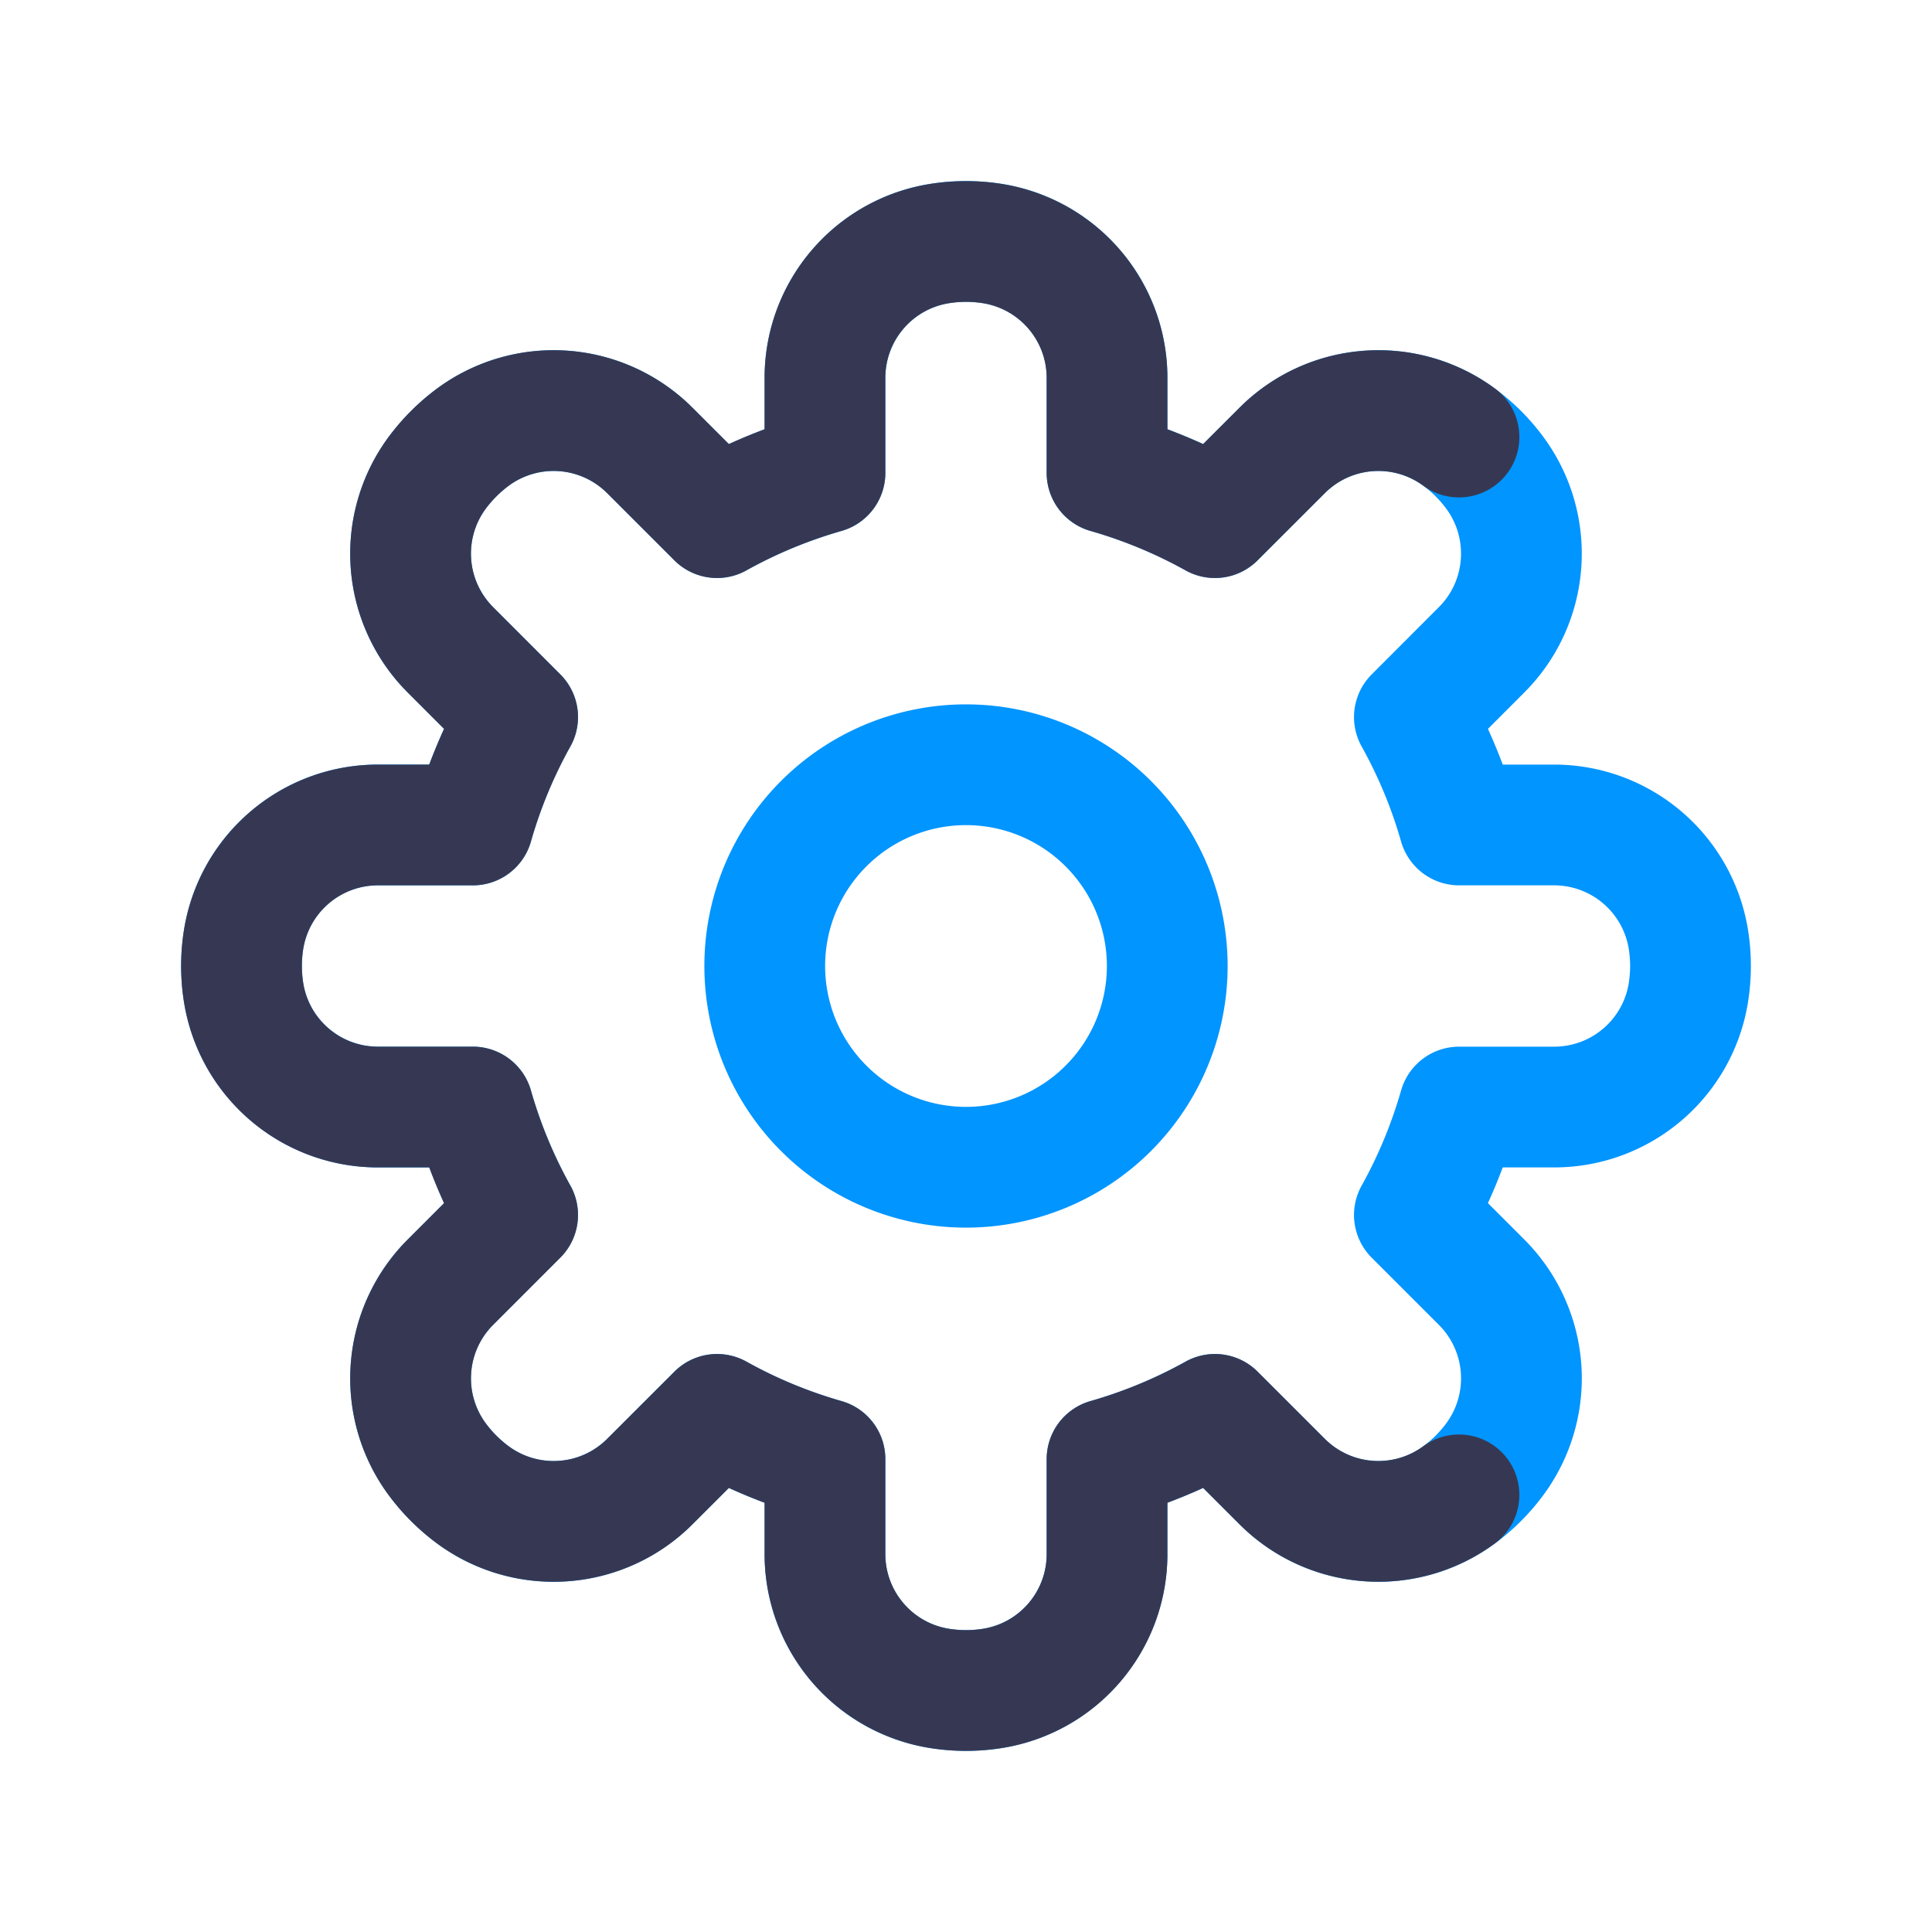<svg xmlns="http://www.w3.org/2000/svg" width="22" height="22" fill="none" viewBox="0 0 24 24"><path stroke="#0095FF" stroke-linecap="round" stroke-linejoin="round" stroke-width="1.5" d="M13.752 4.693c0-.835-.61-1.544-1.436-1.67a2.1 2.1 0 0 0-.632 0 1.69 1.69 0 0 0-1.436 1.67v1.181q-.708.204-1.34.556l-.836-.835a1.69 1.69 0 0 0-2.196-.166q-.256.19-.447.447a1.69 1.69 0 0 0 .166 2.196l.835.835a6.3 6.3 0 0 0-.556 1.341h-1.18c-.836 0-1.545.61-1.67 1.436q-.048.317 0 .632a1.69 1.69 0 0 0 1.67 1.436h1.18q.204.708.556 1.34l-.835.836c-.59.59-.66 1.523-.166 2.196q.19.256.447.447a1.69 1.69 0 0 0 2.196-.166l.835-.835c.42.234.87.421 1.341.556v1.18c0 .836.61 1.545 1.436 1.67q.317.048.632 0a1.69 1.69 0 0 0 1.436-1.67v-1.18a6.3 6.3 0 0 0 1.34-.556l.836.835c.59.59 1.523.66 2.196.166a2.1 2.1 0 0 0 .447-.447 1.69 1.69 0 0 0-.166-2.196l-.835-.835c.234-.42.421-.87.556-1.341h1.18c.836 0 1.545-.61 1.67-1.436q.048-.317 0-.632a1.69 1.69 0 0 0-1.67-1.436h-1.18a6.3 6.3 0 0 0-.556-1.34l.835-.836c.59-.59.66-1.524.166-2.196a2.1 2.1 0 0 0-.447-.447 1.69 1.69 0 0 0-2.196.166l-.835.835a6.3 6.3 0 0 0-1.341-.556z"/><path stroke="#363853" stroke-linecap="round" stroke-linejoin="round" stroke-width="1.5" d="M18.124 18.57a1.69 1.69 0 0 1-2.196-.165l-.835-.835c-.42.234-.87.421-1.341.556v1.18c0 .836-.61 1.545-1.436 1.67q-.317.048-.632 0a1.69 1.69 0 0 1-1.436-1.67v-1.18a6.3 6.3 0 0 1-1.34-.556l-.836.835c-.59.59-1.523.66-2.196.166a2.1 2.1 0 0 1-.447-.447 1.69 1.69 0 0 1 .166-2.196l.835-.835a6.3 6.3 0 0 1-.556-1.341h-1.18c-.836 0-1.545-.61-1.67-1.436a2.1 2.1 0 0 1 0-.632 1.69 1.69 0 0 1 1.67-1.436h1.18a6.3 6.3 0 0 1 .556-1.34l-.835-.836a1.69 1.69 0 0 1-.166-2.196q.19-.256.447-.447a1.69 1.69 0 0 1 2.196.166l.835.835c.42-.234.87-.421 1.341-.556v-1.18c0-.836.61-1.545 1.436-1.67q.317-.048.632 0a1.69 1.69 0 0 1 1.436 1.67v1.18q.708.204 1.34.556l.836-.835c.59-.59 1.523-.66 2.196-.166"/><path stroke="#0095FF" stroke-width="1.5" d="M9.5 12a2.5 2.5 0 1 1 5 0 2.5 2.5 0 0 1-5 0Z"/></svg>